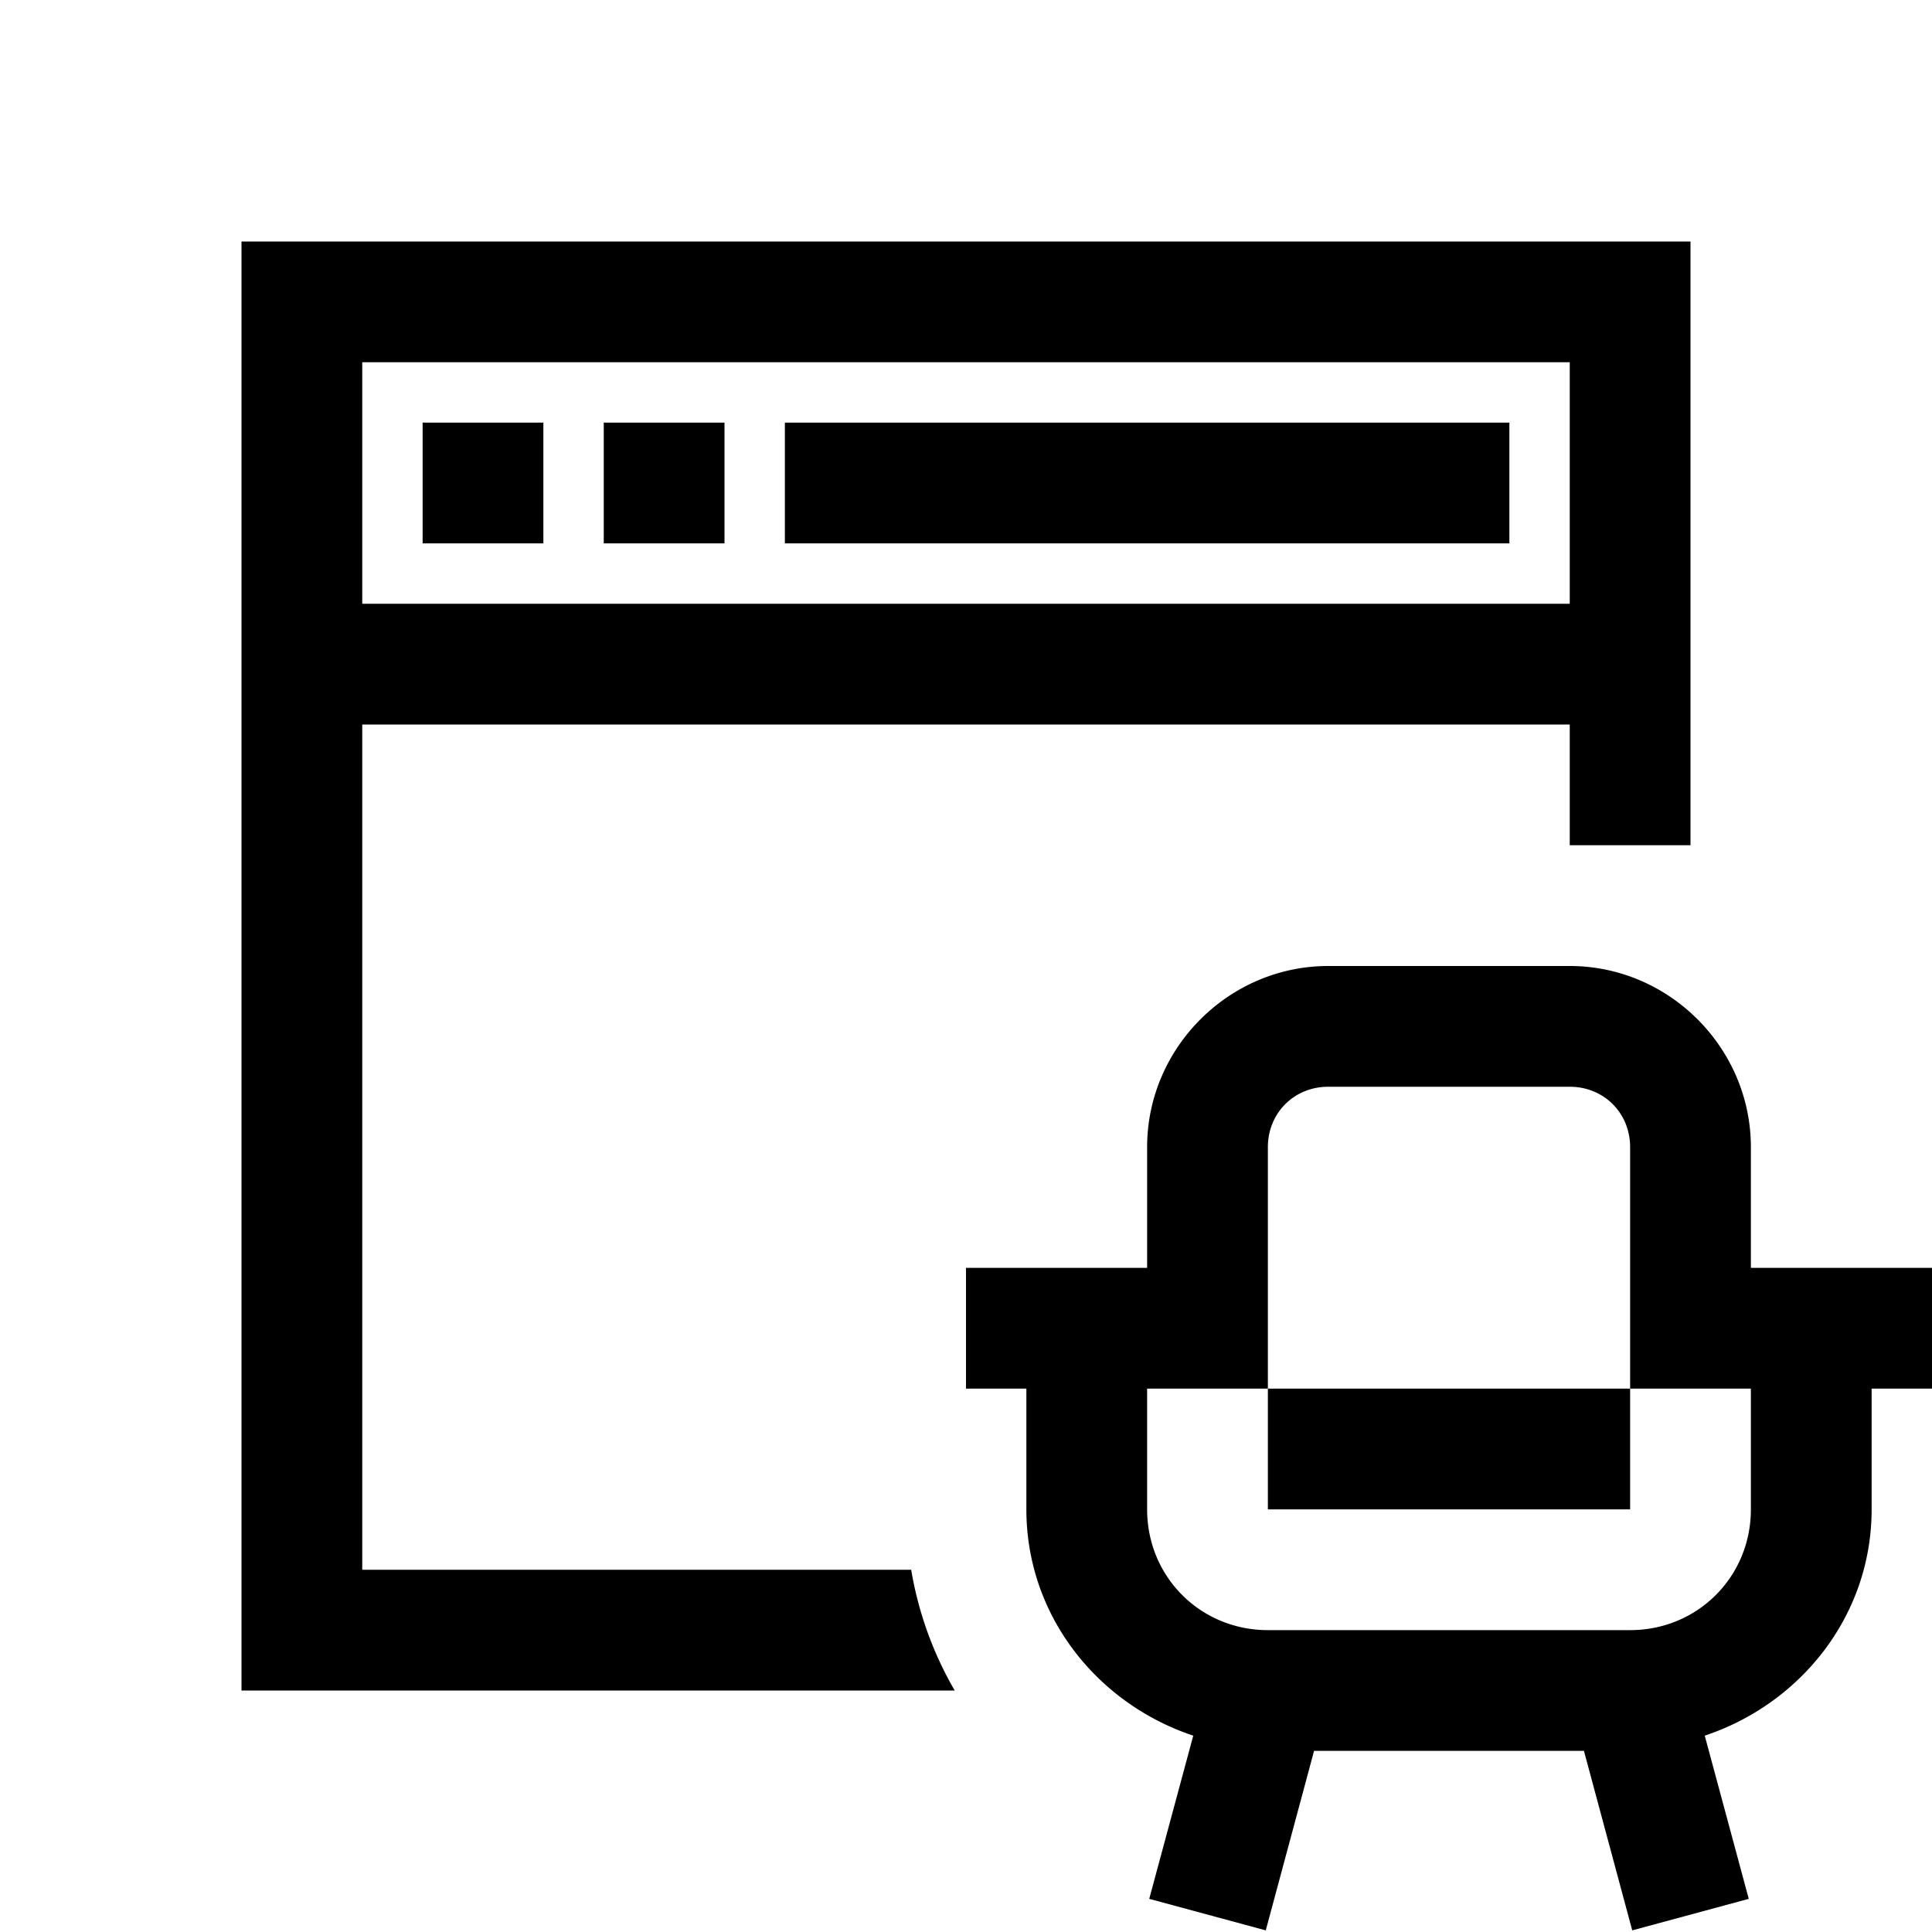<svg xmlns="http://www.w3.org/2000/svg" viewBox="0 0 32 32">
  <path d="M4 4v24h11.813a5.942 5.942 0 01-.721-2H6V12h20v2h2V4H4zm2 2h20v4H6V6zm1 1v2h2V7H7zm3 0v2h2V7h-2zm3 0v2h12V7H13zm9 9c-1.645 0-3 1.355-3 3v2h-3v2h1v2c0 1.76 1.174 3.218 2.764 3.748l-.729 2.703 1.93.522.8-2.973h4.47l.8 2.973 1.93-.522-.729-2.703C29.826 28.218 31 26.76 31 25v-2h1v-2h-3v-2c0-1.645-1.355-3-3-3h-4zm0 2h4c.565 0 1 .435 1 1v4h2v2c0 1.117-.883 2-2 2h-6c-1.117 0-2-.883-2-2v-2h2v-4c0-.565.435-1 1-1zm-1 5v2h6v-2h-6z"/>
</svg>
